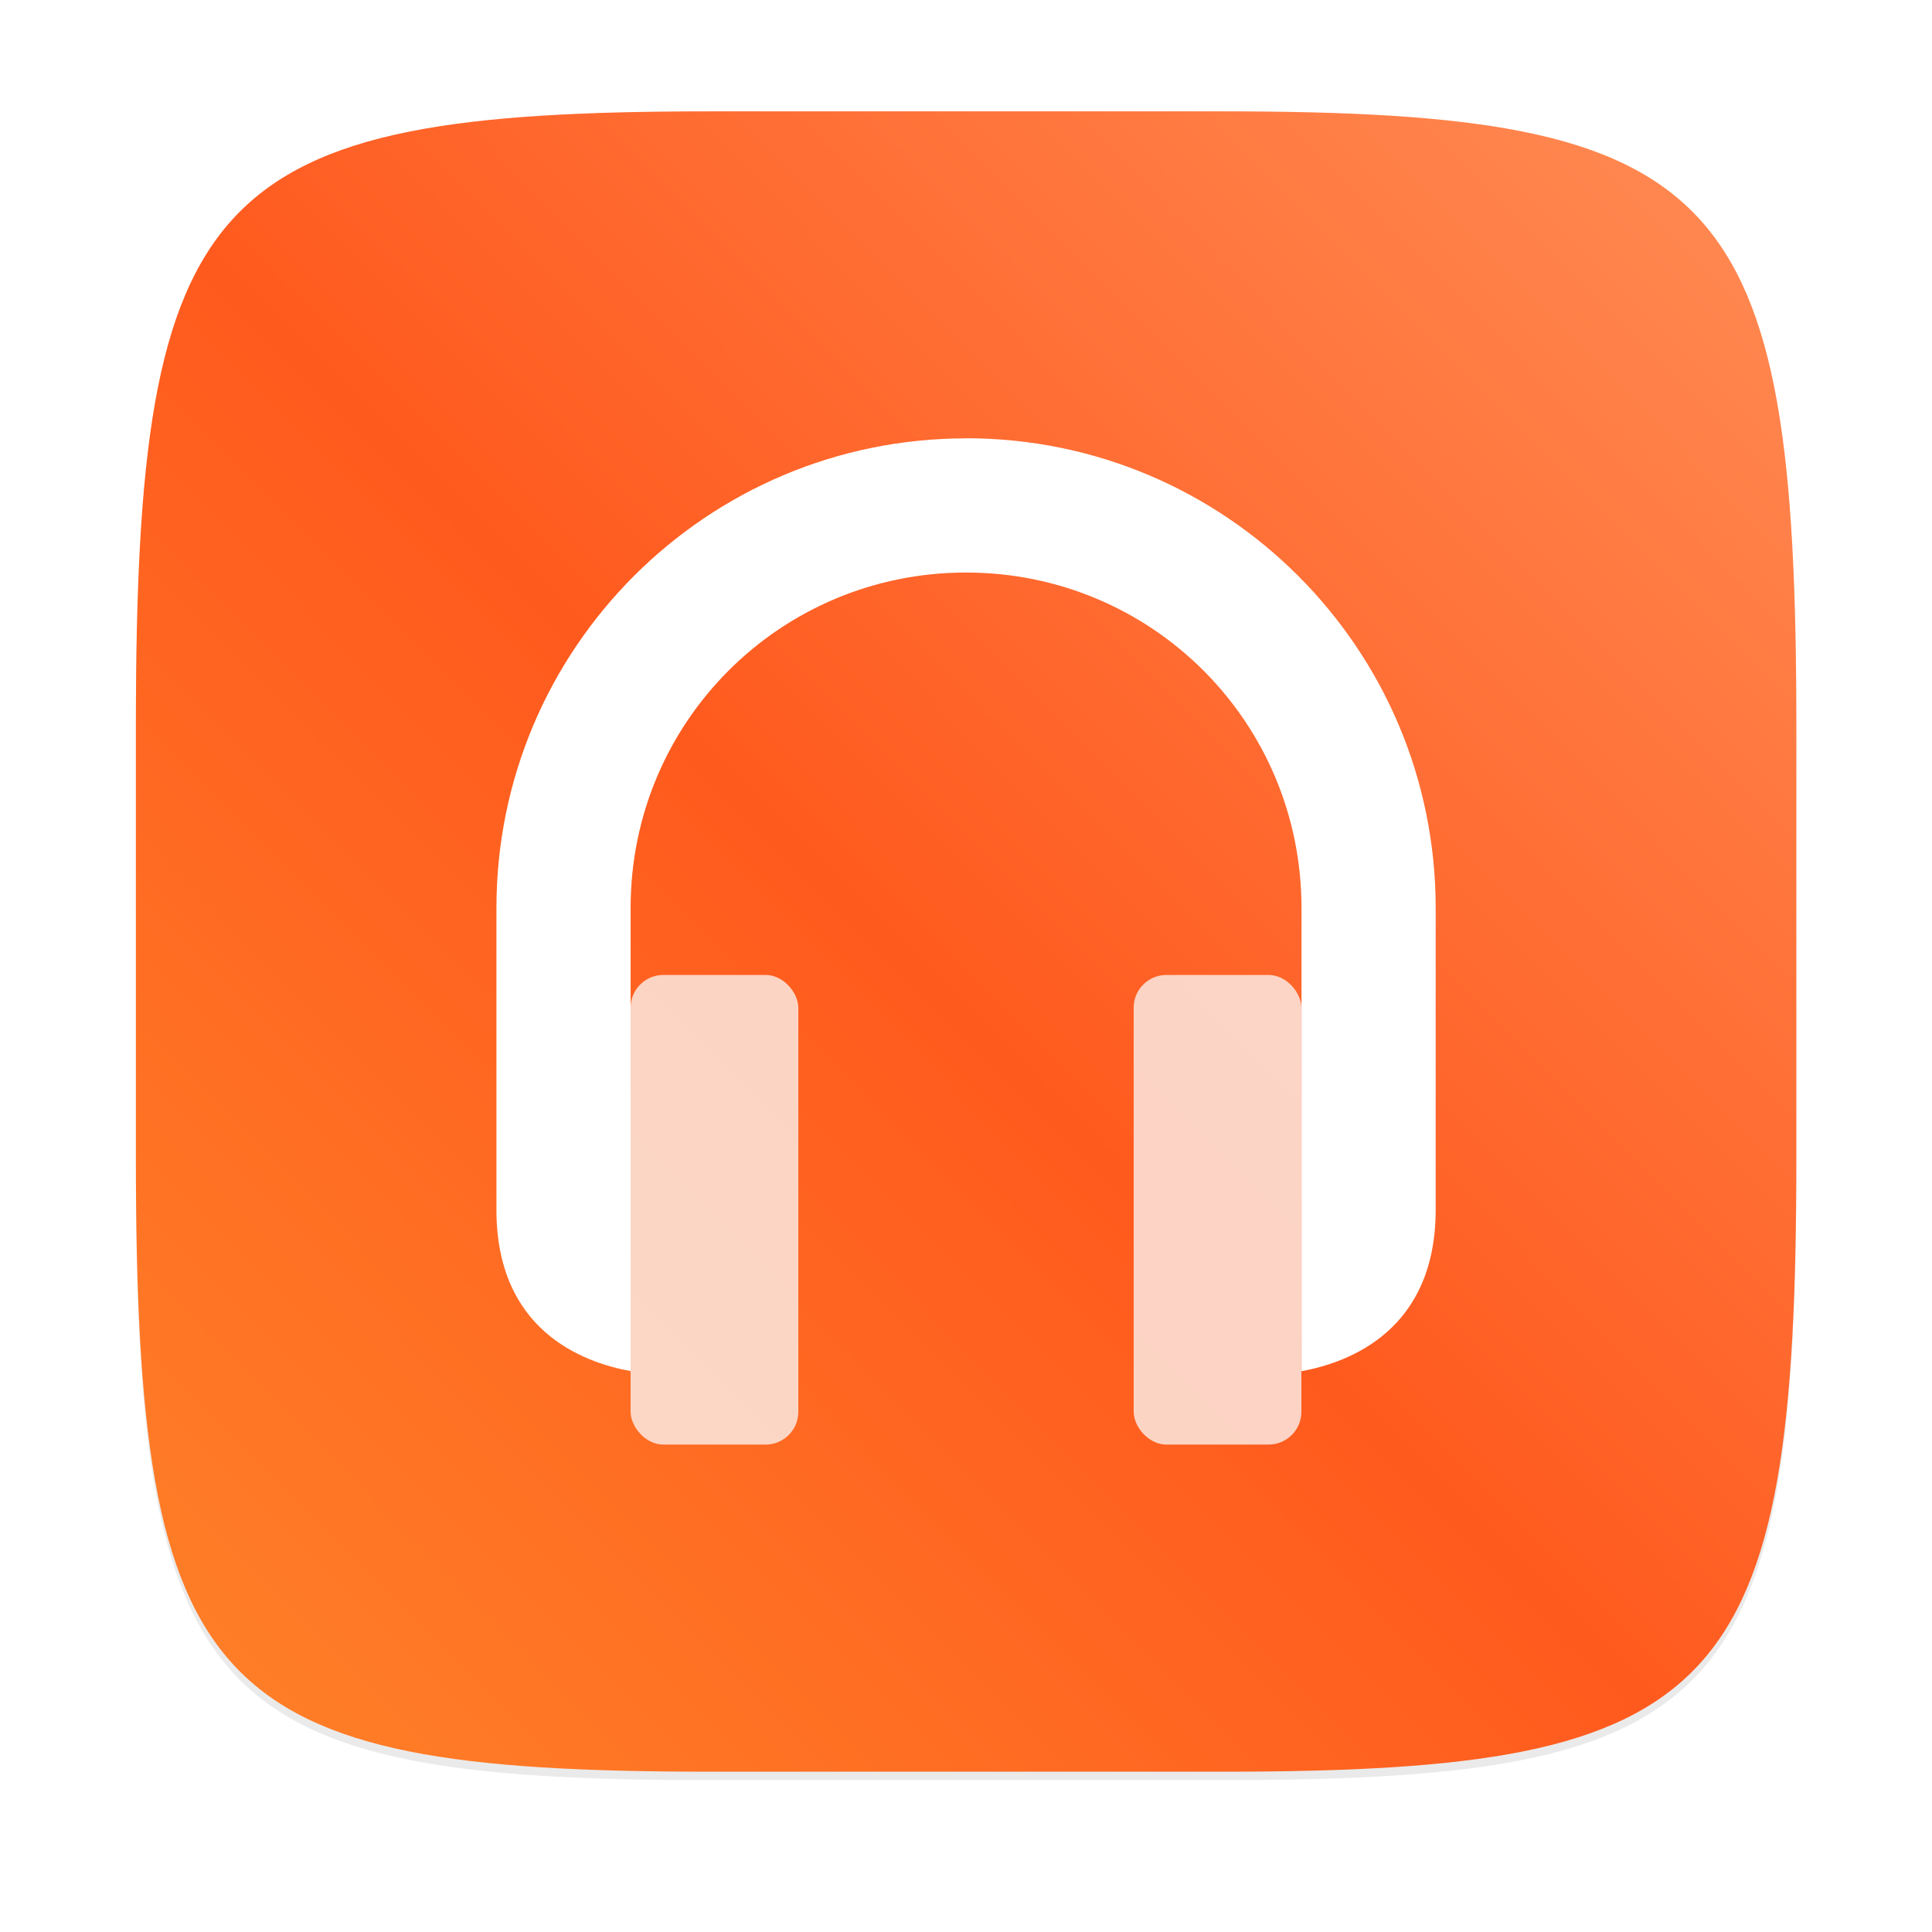 <?xml version="1.0" encoding="UTF-8"?>
<!-- Created with Inkscape (http://www.inkscape.org/) -->
<svg width="64" height="64" version="1.1" viewBox="0 0 16.933 16.933" xmlns="http://www.w3.org/2000/svg" xmlns:cc="http://creativecommons.org/ns#" xmlns:dc="http://purl.org/dc/elements/1.1/" xmlns:rdf="http://www.w3.org/1999/02/22-rdf-syntax-ns#">
 <defs>
  <filter id="filter2761" x="-.024" y="-.024" width="1.048" height="1.048" color-interpolation-filters="sRGB">
   <feGaussianBlur stdDeviation="0.146"/>
  </filter>
  <linearGradient id="linearGradient4673" x1="1.257" x2="15.644" y1="15.429" y2="1.108" gradientUnits="userSpaceOnUse">
   <stop stop-color="#ff8228" offset="0"/>
   <stop stop-color="#ff5a1e" offset=".477"/>
   <stop stop-color="#ff8c55" offset="1"/>
  </linearGradient>
 </defs>
 <path d="m10.709 1.05c4.405 0 5.035 0.673 5.035 5.388v3.776c0 4.715-0.63 5.388-5.035 5.388h-4.483c-4.405 0-5.035-0.673-5.035-5.388v-3.776c0-4.715 0.63-5.388 5.035-5.388z" enable-background="new" fill="#141414" filter="url(#filter2761)" opacity=".3"/>
 <path d="m10.709 0.976c4.405 0 5.035 0.673 5.035 5.388v3.776c0 4.715-0.63 5.388-5.035 5.388h-4.483c-4.405 0-5.035-0.673-5.035-5.388v-3.776c0-4.715 0.63-5.388 5.035-5.388z" enable-background="new" fill="url(#linearGradient4673)"/>
 <g transform="translate(-19.085 -3.372)">
  <path d="m27.552 7.214c-2.273 0-4.116 1.843-4.116 4.116v2.646c0 1.05 0.747 1.335 1.176 1.413v-4.059c0-1.629 1.311-2.94 2.94-2.94s2.94 1.311 2.94 2.94v4.06c0.429-0.079 1.176-0.365 1.176-1.415v-2.646c0-2.273-1.843-4.116-4.116-4.116z" fill="#fff" stroke-width=".265"/>
  <rect x="24.612" y="11.917" width="1.47" height="4.116" ry=".287" fill="#fafafa" opacity=".75"/>
  <rect x="29.021" y="11.917" width="1.47" height="4.116" ry=".287" fill="#fafafa" opacity=".75"/>
 </g>
</svg>
